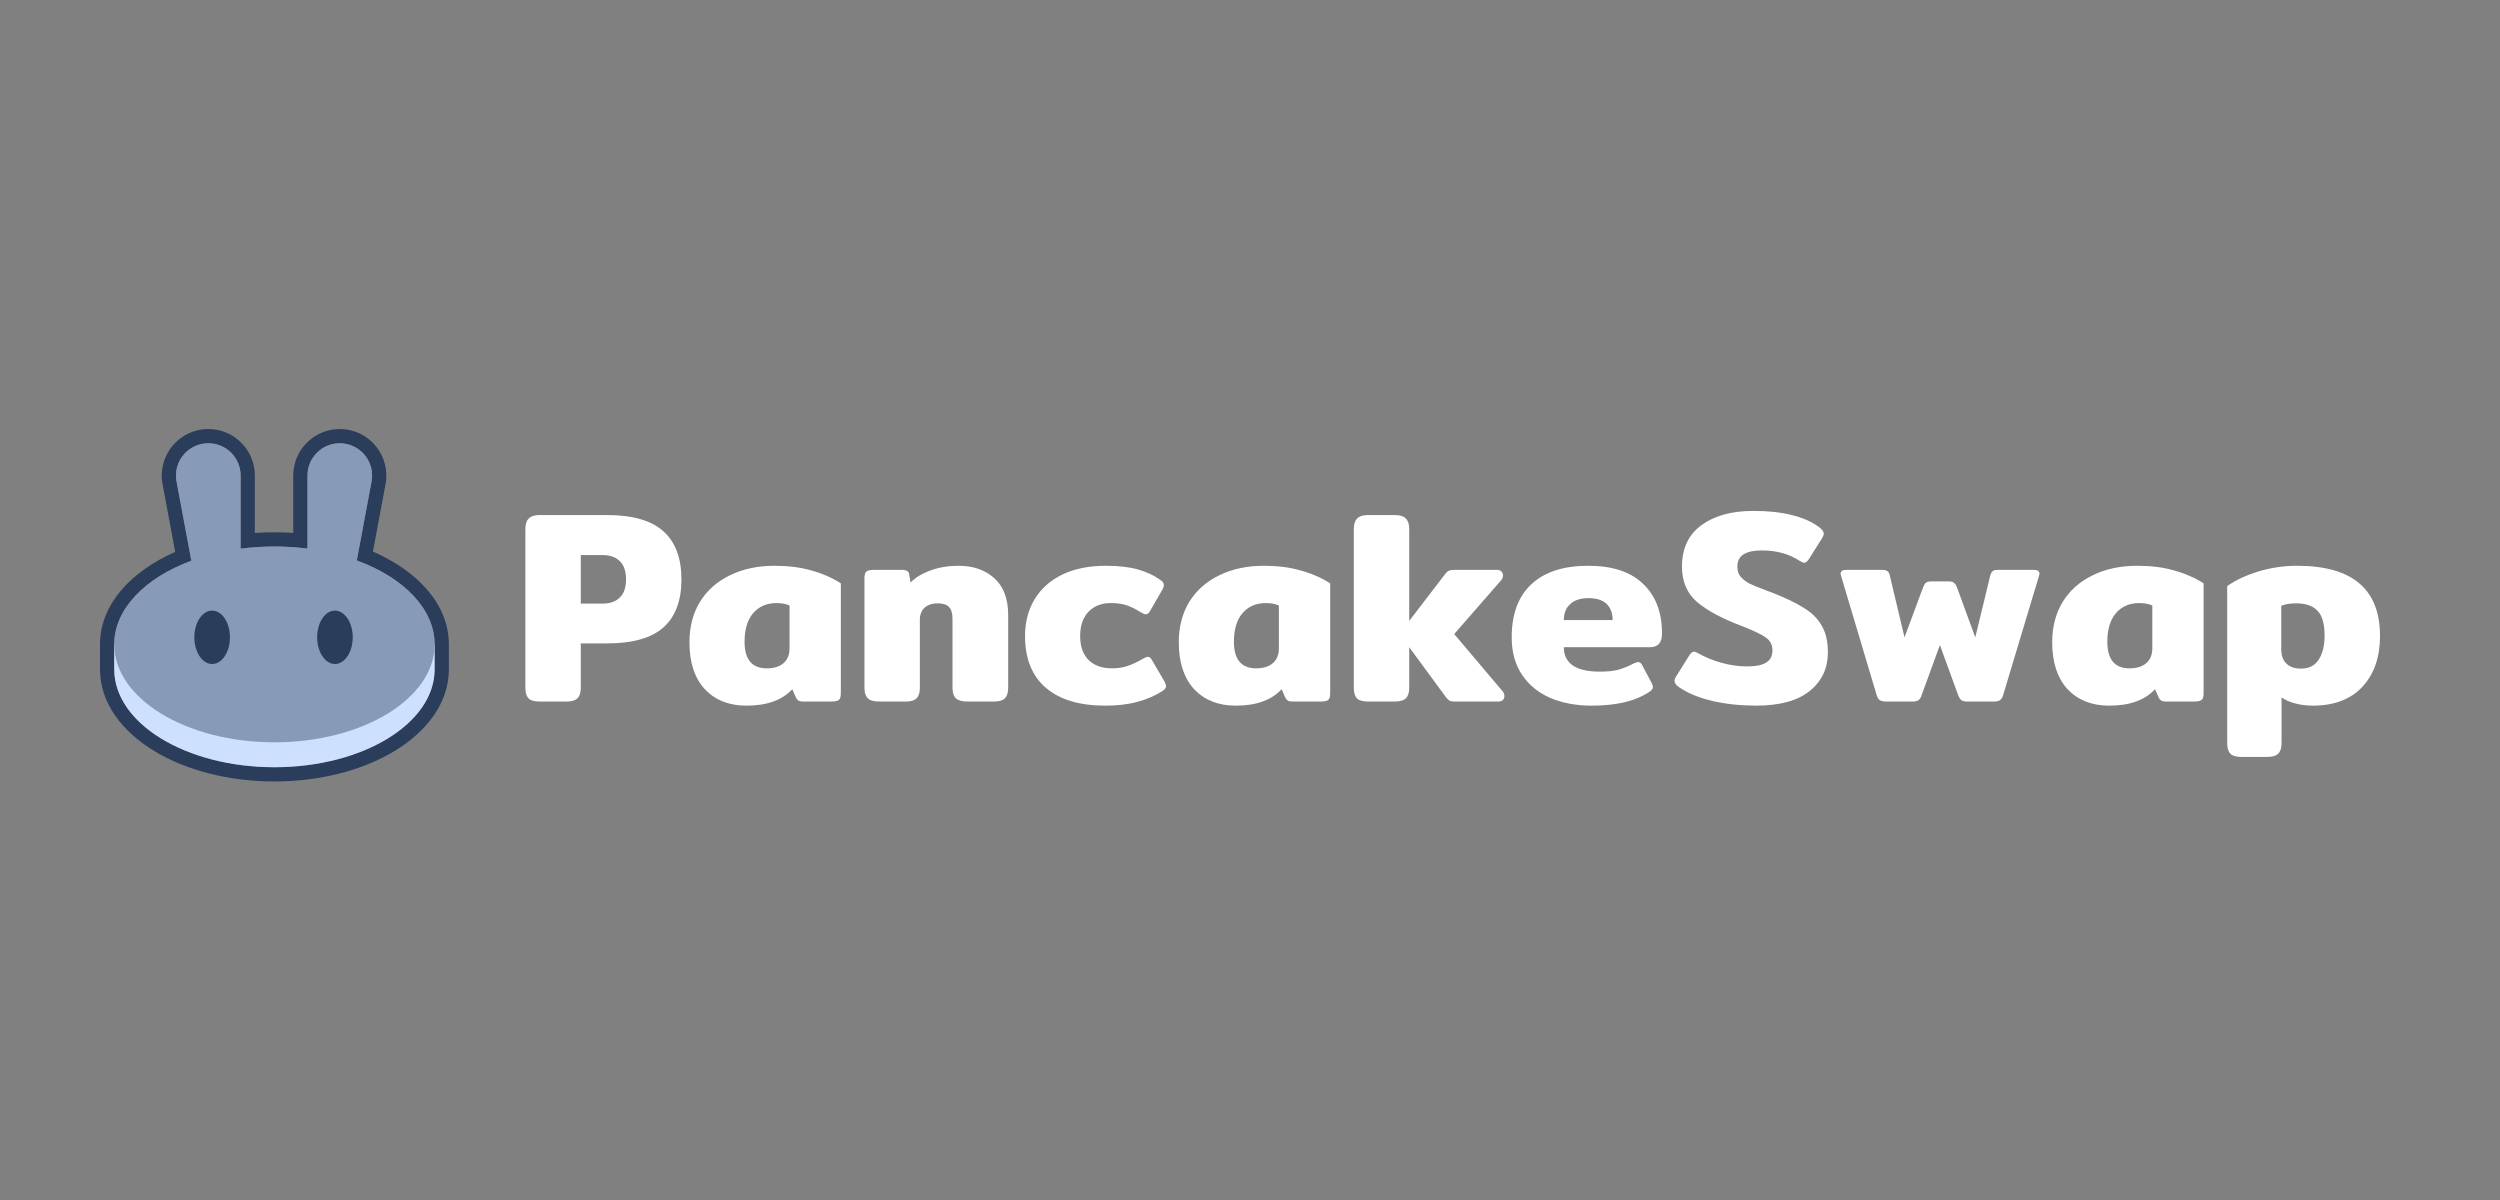 <svg width="125" height="60" viewBox="0 0 125 60" fill="none" xmlns="http://www.w3.org/2000/svg">
<rect x="0" y="0" width="125" height="60" fill="#808080" stroke="none"/>
<g clip-path="url(#clip0_2:2844)">
<path d="M26.982 35.077C26.717 35.077 26.53 35.022 26.42 34.912C26.32 34.803 26.269 34.629 26.269 34.391V26.451C26.269 26.213 26.324 26.04 26.434 25.93C26.544 25.811 26.726 25.752 26.982 25.752H30.342C31.622 25.752 32.564 26.021 33.167 26.561C33.77 27.1 34.072 27.905 34.072 28.974C34.072 30.035 33.77 30.835 33.167 31.374C32.573 31.904 31.631 32.17 30.342 32.17H29.039V34.391C29.039 34.629 28.985 34.803 28.875 34.912C28.765 35.022 28.578 35.077 28.312 35.077H26.982ZM30.123 30.181C30.497 30.181 30.785 30.081 30.987 29.88C31.197 29.678 31.302 29.377 31.302 28.974C31.302 28.563 31.197 28.257 30.987 28.055C30.785 27.854 30.497 27.754 30.123 27.754H29.039V30.181H30.123Z" fill="white"/>
<path d="M37.311 35.282C36.451 35.282 35.761 35.008 35.24 34.46C34.728 33.902 34.472 33.12 34.472 32.115C34.472 31.347 34.646 30.675 34.993 30.099C35.35 29.523 35.848 29.079 36.488 28.769C37.137 28.449 37.882 28.289 38.723 28.289C39.418 28.289 40.031 28.366 40.561 28.522C41.1 28.668 41.594 28.883 42.042 29.166V34.652C42.042 34.825 42.01 34.94 41.946 34.994C41.882 35.049 41.754 35.077 41.562 35.077H40.163C40.062 35.077 39.985 35.063 39.93 35.036C39.875 34.999 39.829 34.944 39.793 34.871L39.615 34.46C39.349 34.743 39.029 34.949 38.655 35.077C38.289 35.214 37.841 35.282 37.311 35.282ZM38.339 33.417C38.696 33.417 38.975 33.331 39.176 33.157C39.377 32.983 39.477 32.736 39.477 32.416V30.277C39.304 30.195 39.084 30.154 38.819 30.154C38.335 30.154 37.946 30.323 37.654 30.661C37.37 30.999 37.228 31.475 37.228 32.087C37.228 32.974 37.599 33.417 38.339 33.417Z" fill="white"/>
<path d="M43.95 35.077C43.685 35.077 43.498 35.022 43.388 34.912C43.278 34.803 43.223 34.629 43.223 34.391V28.919C43.223 28.755 43.251 28.645 43.306 28.59C43.37 28.526 43.498 28.494 43.69 28.494H45.102C45.212 28.494 45.294 28.513 45.349 28.549C45.413 28.577 45.45 28.631 45.459 28.714L45.527 29.125C45.783 28.869 46.117 28.668 46.528 28.522C46.949 28.366 47.415 28.289 47.927 28.289C48.668 28.289 49.266 28.499 49.724 28.919C50.181 29.331 50.409 29.943 50.409 30.757V34.391C50.409 34.629 50.354 34.803 50.245 34.912C50.144 35.022 49.961 35.077 49.696 35.077H48.366C48.101 35.077 47.909 35.022 47.79 34.912C47.68 34.803 47.625 34.629 47.625 34.391V30.935C47.625 30.661 47.566 30.465 47.447 30.346C47.328 30.227 47.141 30.167 46.885 30.167C46.611 30.167 46.391 30.241 46.227 30.387C46.071 30.533 45.993 30.734 45.993 30.99V34.391C45.993 34.629 45.939 34.803 45.829 34.912C45.728 35.022 45.545 35.077 45.28 35.077H43.95Z" fill="white"/>
<path d="M55.257 35.282C53.977 35.282 52.989 34.985 52.294 34.391C51.6 33.797 51.252 32.933 51.252 31.799C51.252 31.104 51.412 30.492 51.732 29.962C52.052 29.431 52.514 29.02 53.117 28.727C53.73 28.435 54.452 28.289 55.284 28.289C55.915 28.289 56.445 28.348 56.875 28.467C57.313 28.586 57.702 28.769 58.04 29.015C58.141 29.079 58.191 29.162 58.191 29.262C58.191 29.335 58.155 29.431 58.081 29.55L57.519 30.524C57.455 30.652 57.377 30.716 57.286 30.716C57.231 30.716 57.144 30.679 57.026 30.606C56.779 30.451 56.545 30.336 56.326 30.263C56.116 30.19 55.851 30.154 55.531 30.154C55.074 30.154 54.703 30.3 54.42 30.592C54.146 30.885 54.008 31.287 54.008 31.799C54.008 32.32 54.15 32.723 54.434 33.006C54.717 33.28 55.106 33.417 55.599 33.417C55.892 33.417 56.157 33.376 56.395 33.294C56.632 33.212 56.875 33.097 57.121 32.951C57.249 32.878 57.341 32.841 57.396 32.841C57.478 32.841 57.551 32.905 57.615 33.033L58.232 34.089C58.278 34.181 58.301 34.254 58.301 34.309C58.301 34.391 58.246 34.469 58.136 34.542C57.752 34.789 57.332 34.971 56.875 35.09C56.427 35.218 55.887 35.282 55.257 35.282Z" fill="white"/>
<path d="M61.778 35.282C60.918 35.282 60.228 35.008 59.707 34.46C59.195 33.902 58.939 33.12 58.939 32.115C58.939 31.347 59.113 30.675 59.46 30.099C59.817 29.523 60.315 29.079 60.955 28.769C61.604 28.449 62.349 28.289 63.19 28.289C63.885 28.289 64.498 28.366 65.028 28.522C65.567 28.668 66.061 28.883 66.509 29.166V34.652C66.509 34.825 66.477 34.94 66.413 34.994C66.349 35.049 66.221 35.077 66.029 35.077H64.63C64.53 35.077 64.452 35.063 64.397 35.036C64.342 34.999 64.296 34.944 64.26 34.871L64.082 34.46C63.816 34.743 63.497 34.949 63.122 35.077C62.756 35.214 62.308 35.282 61.778 35.282ZM62.806 33.417C63.163 33.417 63.442 33.331 63.643 33.157C63.844 32.983 63.944 32.736 63.944 32.416V30.277C63.771 30.195 63.551 30.154 63.286 30.154C62.802 30.154 62.413 30.323 62.121 30.661C61.837 30.999 61.696 31.475 61.696 32.087C61.696 32.974 62.066 33.417 62.806 33.417Z" fill="white"/>
<path d="M75.123 34.556C75.187 34.629 75.219 34.711 75.219 34.803C75.219 34.885 75.192 34.953 75.137 35.008C75.082 35.054 75.009 35.077 74.917 35.077H72.792C72.664 35.077 72.568 35.068 72.504 35.049C72.449 35.022 72.39 34.972 72.326 34.898L70.461 32.361V34.391C70.461 34.629 70.406 34.803 70.296 34.912C70.186 35.022 69.999 35.077 69.734 35.077H68.404C68.138 35.077 67.951 35.022 67.841 34.912C67.741 34.803 67.691 34.629 67.691 34.391V26.451C67.691 26.213 67.745 26.04 67.855 25.93C67.965 25.811 68.148 25.752 68.404 25.752H69.734C69.999 25.752 70.186 25.811 70.296 25.93C70.406 26.04 70.461 26.213 70.461 26.451V31.045L72.271 28.686C72.326 28.613 72.385 28.563 72.449 28.535C72.513 28.508 72.609 28.494 72.737 28.494H74.862C74.954 28.494 75.023 28.522 75.068 28.577C75.123 28.622 75.15 28.686 75.15 28.769C75.15 28.86 75.118 28.942 75.055 29.015L72.71 31.703L75.123 34.556Z" fill="white"/>
<path d="M79.576 35.282C78.808 35.282 78.122 35.154 77.519 34.898C76.925 34.642 76.454 34.258 76.106 33.746C75.759 33.234 75.585 32.608 75.585 31.868C75.585 30.707 75.914 29.82 76.573 29.207C77.231 28.595 78.177 28.289 79.411 28.289C80.618 28.289 81.532 28.59 82.154 29.194C82.785 29.788 83.1 30.615 83.1 31.676C83.1 32.133 82.899 32.361 82.496 32.361H78.191C78.191 32.755 78.337 33.056 78.63 33.267C78.931 33.477 79.384 33.582 79.987 33.582C80.362 33.582 80.673 33.55 80.92 33.486C81.175 33.413 81.432 33.308 81.688 33.171C81.797 33.125 81.871 33.102 81.907 33.102C81.989 33.102 82.058 33.157 82.113 33.267L82.579 34.144C82.625 34.236 82.647 34.304 82.647 34.35C82.647 34.432 82.593 34.51 82.483 34.583C82.108 34.83 81.683 35.008 81.208 35.118C80.732 35.227 80.189 35.282 79.576 35.282ZM80.632 31.004C80.632 30.656 80.531 30.387 80.33 30.195C80.129 30.003 79.828 29.907 79.425 29.907C79.023 29.907 78.717 30.007 78.507 30.209C78.296 30.4 78.191 30.666 78.191 31.004H80.632Z" fill="white"/>
<path d="M87.8 35.282C87.032 35.282 86.305 35.205 85.62 35.049C84.935 34.885 84.381 34.656 83.961 34.364C83.805 34.263 83.728 34.158 83.728 34.048C83.728 33.975 83.755 33.897 83.81 33.815L84.481 32.745C84.555 32.636 84.628 32.581 84.701 32.581C84.747 32.581 84.825 32.613 84.935 32.677C85.272 32.869 85.656 33.024 86.086 33.143C86.516 33.262 86.941 33.321 87.361 33.321C87.791 33.321 88.107 33.257 88.308 33.129C88.518 33.001 88.623 32.796 88.623 32.512C88.623 32.238 88.509 32.023 88.281 31.868C88.061 31.712 87.645 31.516 87.032 31.278C86.109 30.931 85.387 30.542 84.866 30.113C84.354 29.674 84.098 29.079 84.098 28.33C84.098 27.425 84.422 26.734 85.072 26.259C85.721 25.784 86.585 25.546 87.663 25.546C88.413 25.546 89.053 25.614 89.583 25.752C90.122 25.88 90.58 26.081 90.955 26.355C91.11 26.474 91.188 26.584 91.188 26.684C91.188 26.748 91.16 26.821 91.106 26.904L90.434 27.973C90.351 28.083 90.278 28.138 90.214 28.138C90.168 28.138 90.09 28.106 89.981 28.042C89.451 27.694 88.82 27.521 88.088 27.521C87.696 27.521 87.394 27.585 87.183 27.713C86.973 27.841 86.868 28.051 86.868 28.343C86.868 28.544 86.922 28.709 87.032 28.837C87.142 28.965 87.289 29.079 87.471 29.18C87.663 29.271 87.956 29.39 88.349 29.537L88.61 29.633C89.286 29.898 89.816 30.154 90.2 30.4C90.593 30.638 90.89 30.935 91.091 31.292C91.293 31.639 91.394 32.078 91.394 32.608C91.394 33.422 91.087 34.071 90.474 34.556C89.871 35.04 88.98 35.282 87.8 35.282Z" fill="white"/>
<path d="M94.307 35.077C94.17 35.077 94.065 35.054 93.991 35.008C93.919 34.962 93.864 34.871 93.827 34.734L92.058 28.81C92.04 28.755 92.03 28.714 92.03 28.686C92.03 28.558 92.122 28.494 92.305 28.494H94.115C94.234 28.494 94.32 28.517 94.375 28.563C94.43 28.599 94.467 28.663 94.485 28.755L95.226 31.868L96.158 29.358C96.204 29.249 96.25 29.175 96.296 29.139C96.35 29.093 96.442 29.07 96.57 29.07H97.433C97.562 29.07 97.648 29.093 97.694 29.139C97.749 29.175 97.8 29.249 97.845 29.358L98.764 31.868L99.518 28.755C99.545 28.663 99.582 28.599 99.628 28.563C99.673 28.517 99.756 28.494 99.874 28.494H101.698C101.881 28.494 101.973 28.558 101.973 28.686C101.973 28.714 101.963 28.755 101.946 28.81L100.163 34.734C100.126 34.871 100.071 34.962 99.998 35.008C99.934 35.054 99.834 35.077 99.696 35.077H98.353C98.224 35.077 98.129 35.054 98.065 35.008C98.001 34.953 97.946 34.862 97.9 34.734L96.995 32.252L96.09 34.734C96.053 34.862 95.998 34.953 95.925 35.008C95.861 35.054 95.765 35.077 95.637 35.077H94.307Z" fill="white"/>
<path d="M105.449 35.282C104.59 35.282 103.899 35.008 103.378 34.46C102.866 33.902 102.61 33.12 102.61 32.115C102.61 31.347 102.784 30.675 103.131 30.099C103.488 29.523 103.986 29.079 104.626 28.769C105.275 28.449 106.02 28.289 106.861 28.289C107.556 28.289 108.169 28.366 108.699 28.522C109.238 28.668 109.732 28.883 110.18 29.166V34.652C110.18 34.825 110.148 34.94 110.084 34.994C110.02 35.049 109.892 35.077 109.7 35.077H108.301C108.201 35.077 108.123 35.063 108.068 35.036C108.013 34.999 107.968 34.944 107.931 34.871L107.752 34.46C107.487 34.743 107.168 34.949 106.793 35.077C106.427 35.214 105.979 35.282 105.449 35.282ZM106.477 33.417C106.834 33.417 107.113 33.331 107.314 33.157C107.515 32.983 107.616 32.736 107.616 32.416V30.277C107.442 30.195 107.222 30.154 106.957 30.154C106.473 30.154 106.085 30.323 105.792 30.661C105.508 30.999 105.366 31.475 105.366 32.087C105.366 32.974 105.737 33.417 106.477 33.417Z" fill="white"/>
<path d="M112.075 37.847C111.809 37.847 111.622 37.792 111.512 37.682C111.412 37.572 111.361 37.399 111.361 37.161V29.303C111.773 29.011 112.29 28.769 112.911 28.577C113.533 28.385 114.182 28.289 114.858 28.289C117.619 28.289 119 29.459 119 31.799C119 32.86 118.707 33.705 118.122 34.336C117.537 34.967 116.71 35.282 115.64 35.282C115.338 35.282 115.046 35.246 114.763 35.173C114.488 35.1 114.26 34.999 114.077 34.871V37.161C114.077 37.399 114.022 37.572 113.912 37.682C113.802 37.792 113.615 37.847 113.35 37.847H112.075ZM115.051 33.431C115.444 33.431 115.736 33.285 115.928 32.992C116.129 32.691 116.23 32.288 116.23 31.785C116.23 31.191 116.111 30.775 115.874 30.538C115.645 30.291 115.288 30.167 114.803 30.167C114.493 30.167 114.246 30.209 114.063 30.291V32.471C114.063 32.782 114.15 33.02 114.324 33.184C114.498 33.349 114.74 33.431 115.051 33.431Z" fill="white"/>
<path fill-rule="evenodd" clip-rule="evenodd" d="M8.128 24.207C7.861 22.775 8.959 21.452 10.415 21.452C11.7 21.452 12.742 22.494 12.742 23.779V26.648C13.064 26.626 13.39 26.614 13.721 26.614C14.039 26.614 14.353 26.625 14.662 26.646V23.779C14.662 22.494 15.704 21.452 16.989 21.452C18.446 21.452 19.544 22.775 19.277 24.207L18.647 27.579C20.808 28.522 22.443 30.161 22.443 32.221V33.466C22.443 35.16 21.322 36.578 19.756 37.535C18.177 38.499 16.042 39.073 13.721 39.073C11.4 39.073 9.265 38.499 7.687 37.535C6.12 36.578 5 35.16 5 33.466V32.221C5 30.172 6.617 28.54 8.76 27.594L8.128 24.207ZM17.84 28.022L18.577 24.076C18.763 23.082 18 22.164 16.989 22.164C16.097 22.164 15.374 22.887 15.374 23.779V27.43C15.141 27.4 14.903 27.377 14.662 27.359C14.354 27.337 14.04 27.326 13.721 27.326C13.39 27.326 13.063 27.338 12.742 27.362C12.502 27.38 12.264 27.404 12.03 27.435V23.779C12.03 22.887 11.307 22.164 10.415 22.164C9.405 22.164 8.642 23.082 8.828 24.076L9.567 28.035C7.256 28.893 5.712 30.447 5.712 32.221V33.466C5.712 36.17 9.298 38.361 13.721 38.361C18.145 38.361 21.731 36.17 21.731 33.466V32.221C21.731 30.438 20.171 28.878 17.84 28.022Z" fill="#2A3D5A"/>
<path d="M21.731 33.466C21.731 36.17 18.145 38.361 13.721 38.361C9.298 38.361 5.712 36.17 5.712 33.466V32.221H21.731V33.466Z" fill="#CDE0FD"/>
<path fill-rule="evenodd" clip-rule="evenodd" d="M8.828 24.076C8.642 23.082 9.404 22.164 10.415 22.164C11.307 22.164 12.03 22.887 12.03 23.779V27.435C12.575 27.363 13.141 27.326 13.721 27.326C14.288 27.326 14.841 27.362 15.374 27.43V23.779C15.374 22.887 16.097 22.164 16.989 22.164C18 22.164 18.762 23.082 18.577 24.076L17.84 28.022C20.171 28.877 21.731 30.438 21.731 32.22C21.731 34.923 18.145 37.115 13.721 37.115C9.298 37.115 5.712 34.923 5.712 32.22C5.712 30.447 7.256 28.893 9.567 28.035L8.828 24.076Z" fill="#879AB7"/>
<path d="M11.497 31.865C11.497 32.602 11.098 33.2 10.607 33.2C10.115 33.2 9.717 32.602 9.717 31.865C9.717 31.127 10.115 30.53 10.607 30.53C11.098 30.53 11.497 31.127 11.497 31.865Z" fill="#2A3D5A"/>
<path d="M17.637 31.865C17.637 32.602 17.239 33.2 16.747 33.2C16.256 33.2 15.857 32.602 15.857 31.865C15.857 31.127 16.256 30.53 16.747 30.53C17.239 30.53 17.637 31.127 17.637 31.865Z" fill="#2A3D5A"/>
</g>
<defs>
<clipPath id="clip0_2:2844">
<rect width="114" height="18.525" fill="white" transform="translate(5 21)"/>
</clipPath>
</defs>
</svg>
